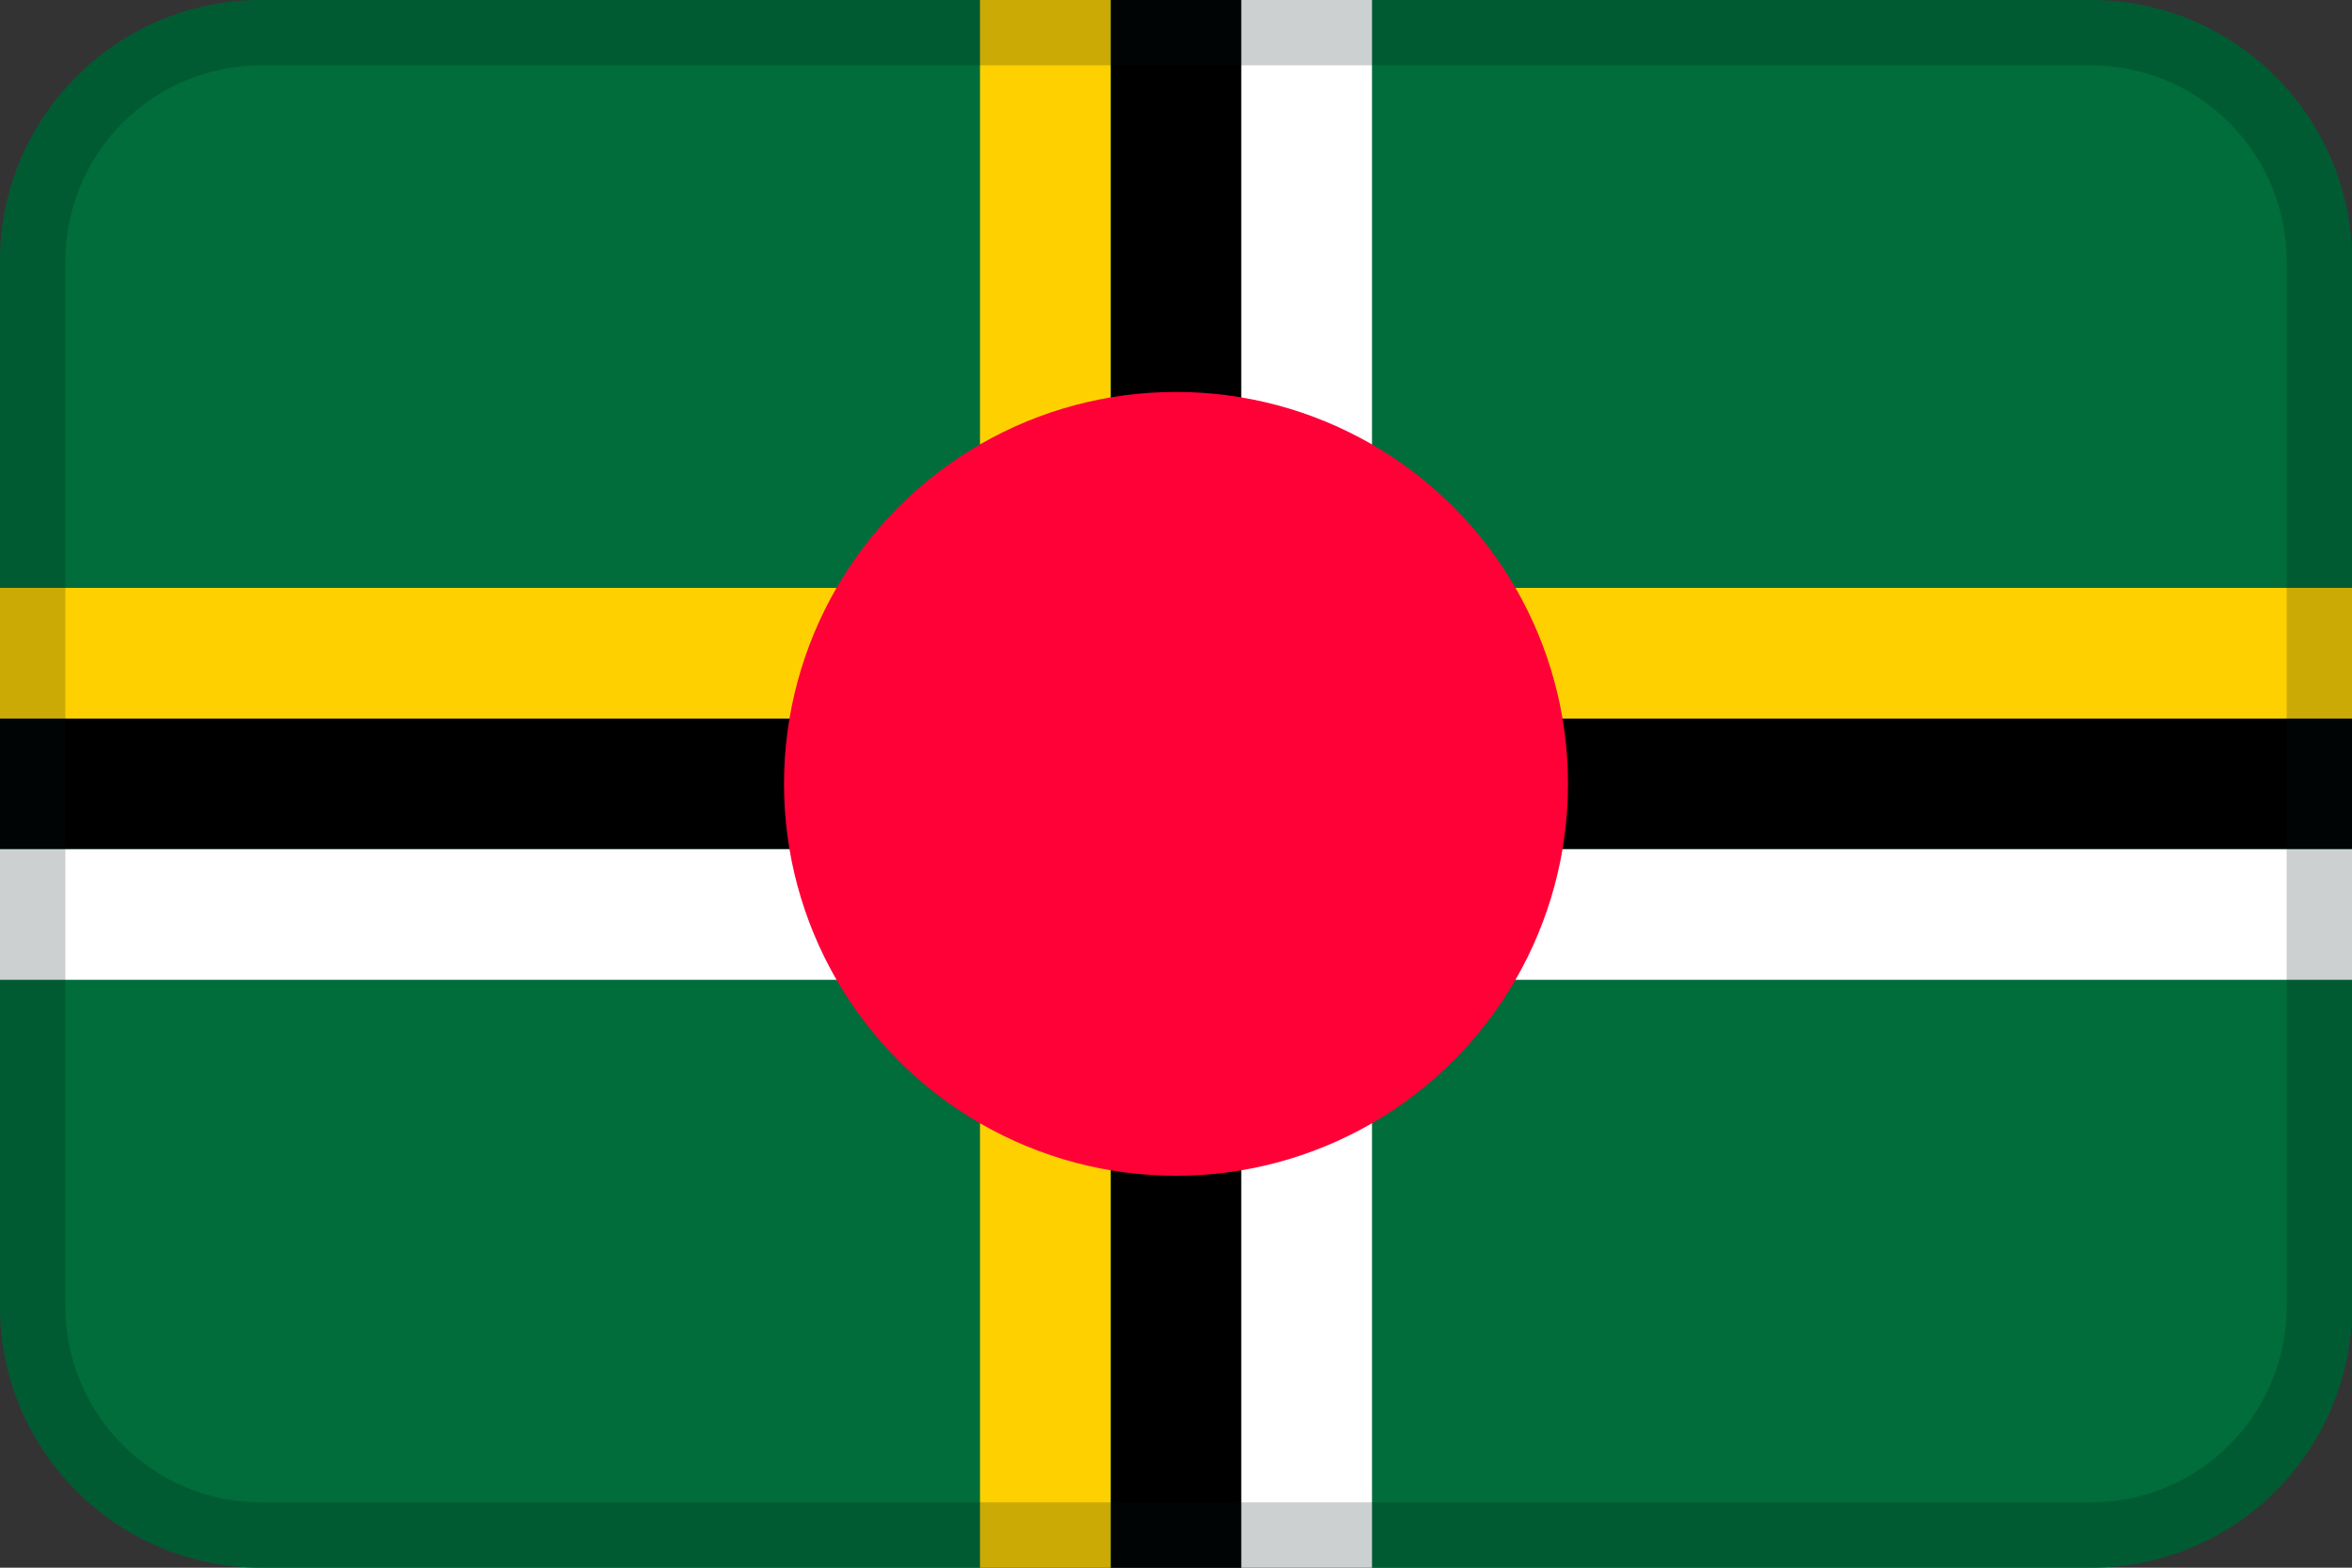 <?xml version="1.0" encoding="UTF-8"?>
<svg width="36px" height="24px" viewBox="0 0 36 24" version="1.1" xmlns="http://www.w3.org/2000/svg" xmlns:xlink="http://www.w3.org/1999/xlink">
    <rect x="0" y="0" width="36" height="24" fill="#333333" stroke="none"/>
    <!-- Generator: Sketch 55.2 (78181) - https://sketchapp.com -->
    <title>Flag / DM</title>
    <desc>Created with Sketch.</desc>
    <g id="Flag-/-DM" stroke="none" stroke-width="1" fill="none" fill-rule="evenodd">
        <path d="M4,0 L32,0 C34.209,0 36,1.791 36,4 L36,20 C36,22.209 34.209,24 32,24 L4,24 C1.791,24 0,22.209 0,20 L0,4 C0,1.791 1.791,0 4,0 Z" id="Mask" fill="#006D3A"></path>
        <rect id="Rectangle" fill="#000000" x="17" y="0" width="2" height="24"></rect>
        <rect id="Rectangle" fill="#000000" x="0" y="11" width="36" height="2"></rect>
        <rect id="Rectangle" fill="#FFFFFF" x="19" y="0" width="2" height="24"></rect>
        <rect id="Rectangle" fill="#FFD000" x="15" y="0" width="2" height="24"></rect>
        <rect id="Rectangle" fill="#FFD000" x="0" y="9" width="36" height="2"></rect>
        <rect id="Rectangle" fill="#FFFFFF" x="0" y="13" width="36" height="2"></rect>
        <circle id="Oval" fill="#FF0037" fill-rule="nonzero" cx="18" cy="12" r="6"></circle>
        <path d="M4,1 C2.343,1 1,2.343 1,4 L1,20 C1,21.657 2.343,23 4,23 L32,23 C33.657,23 35,21.657 35,20 L35,4 C35,2.343 33.657,1 32,1 L4,1 Z M4,0 L32,0 C34.209,0 36,1.791 36,4 L36,20 C36,22.209 34.209,24 32,24 L4,24 C1.791,24 0,22.209 0,20 L0,4 C0,1.791 1.791,0 4,0 Z" id="Mask" fill="#031619" fill-rule="nonzero" opacity="0.2"></path>
    </g>
</svg>